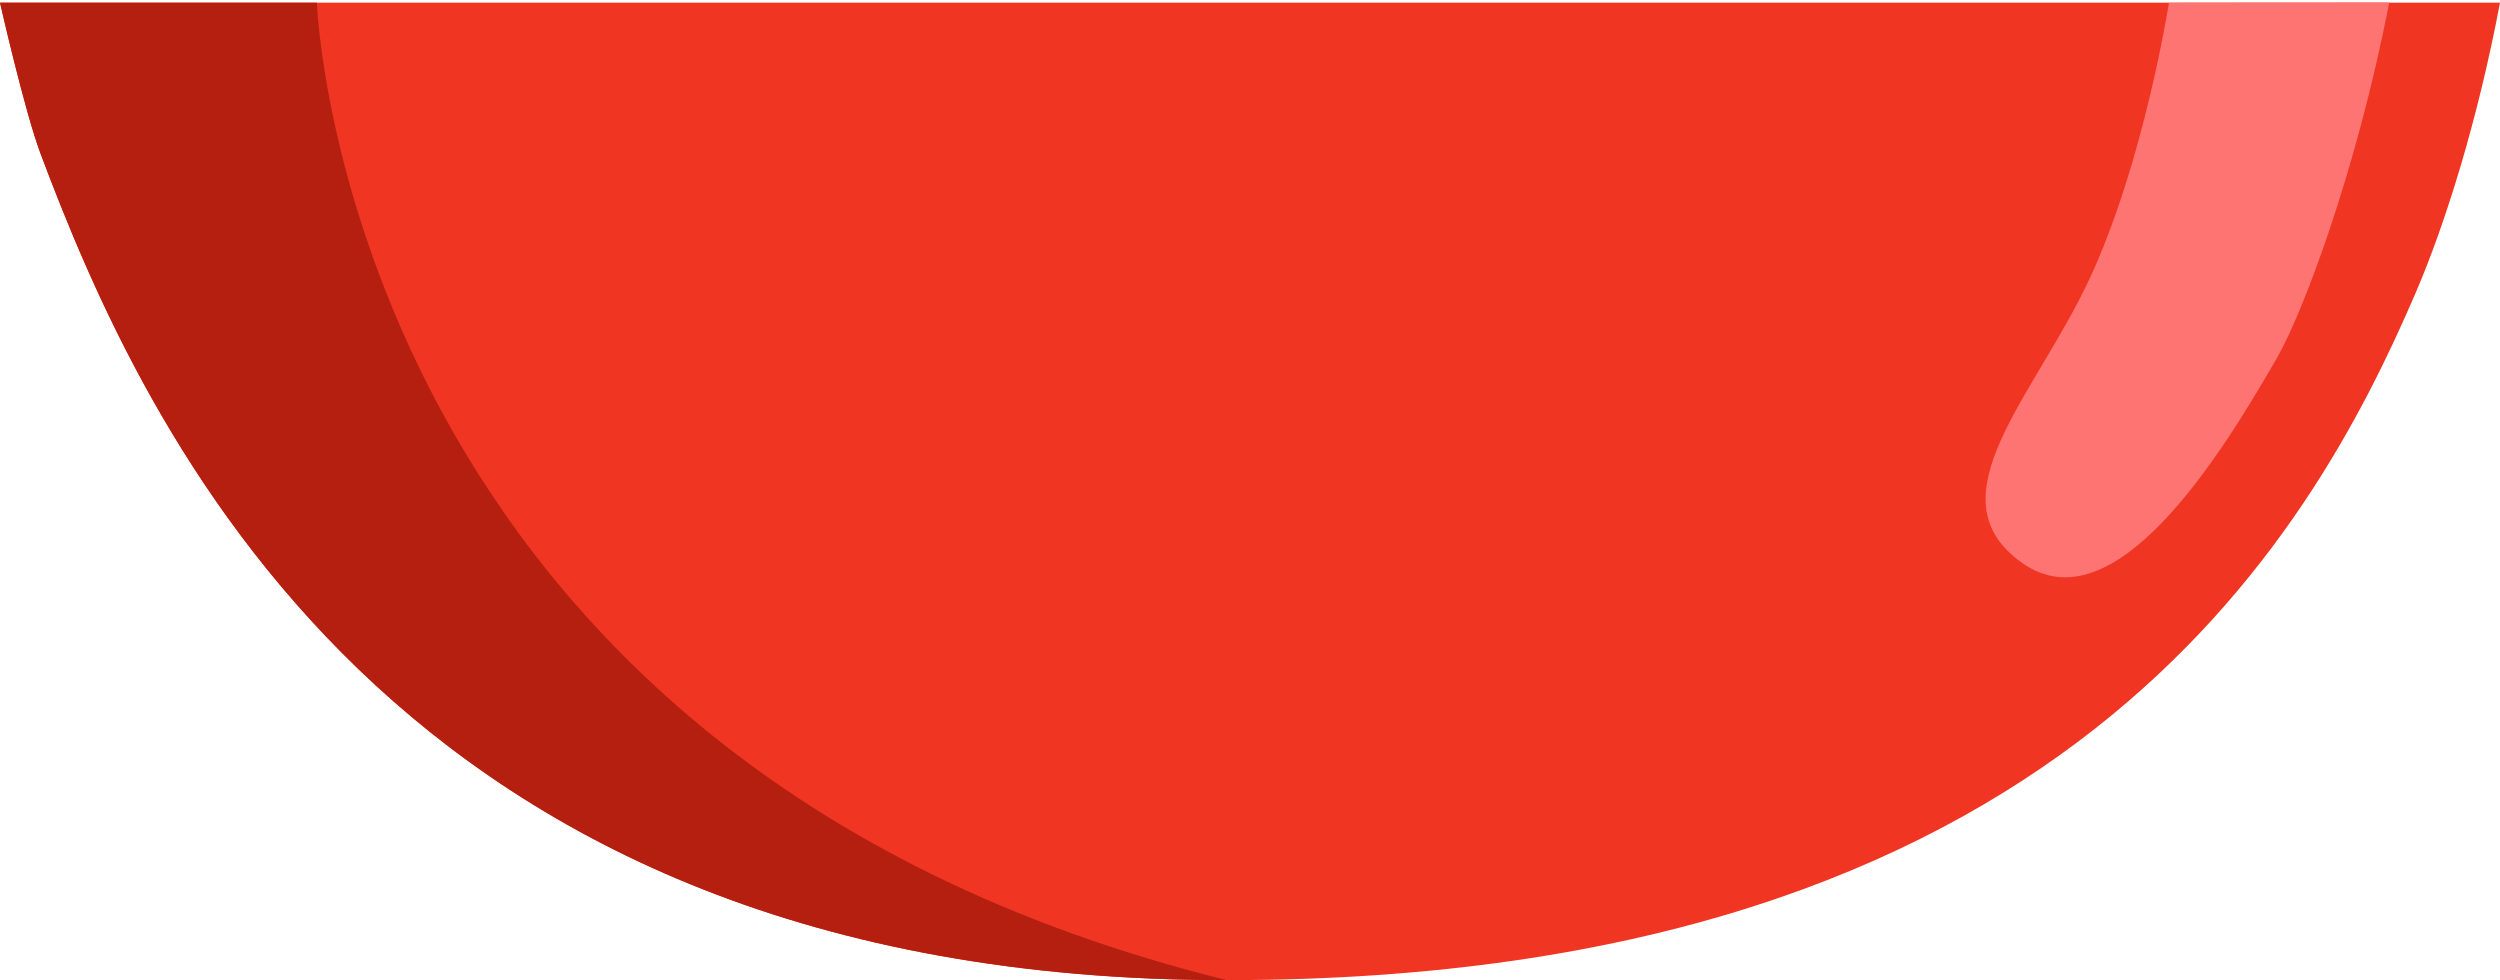 <svg xmlns="http://www.w3.org/2000/svg" width="931" height="365" viewBox="0 0 931 365"><g><g><path fill="#f03522" d="M0 1s9.172 40.393 15.021 56c38.39 102.418 130.808 308 441.796 308 310.989 0 403.254-164 442.796-256C910.529 83.602 922.633 45.24 931 1z"/></g><g><path fill="#b41f10" d="M456.817 365C145.83 365 53.41 159.418 15.021 57 9.171 41.393 0 1 0 1h118s9.827 282.505 338.817 364z"/></g><g><path fill="#fd7472" d="M807.714 1.012s-9.265 59.433-29.704 103.091c-20.439 43.659-59.197 81.286-25.004 105.512 34.194 24.227 73.607-39.189 95.014-76.472 9.459-16.473 29.292-68.42 41.761-132.238z"/></g></g></svg>